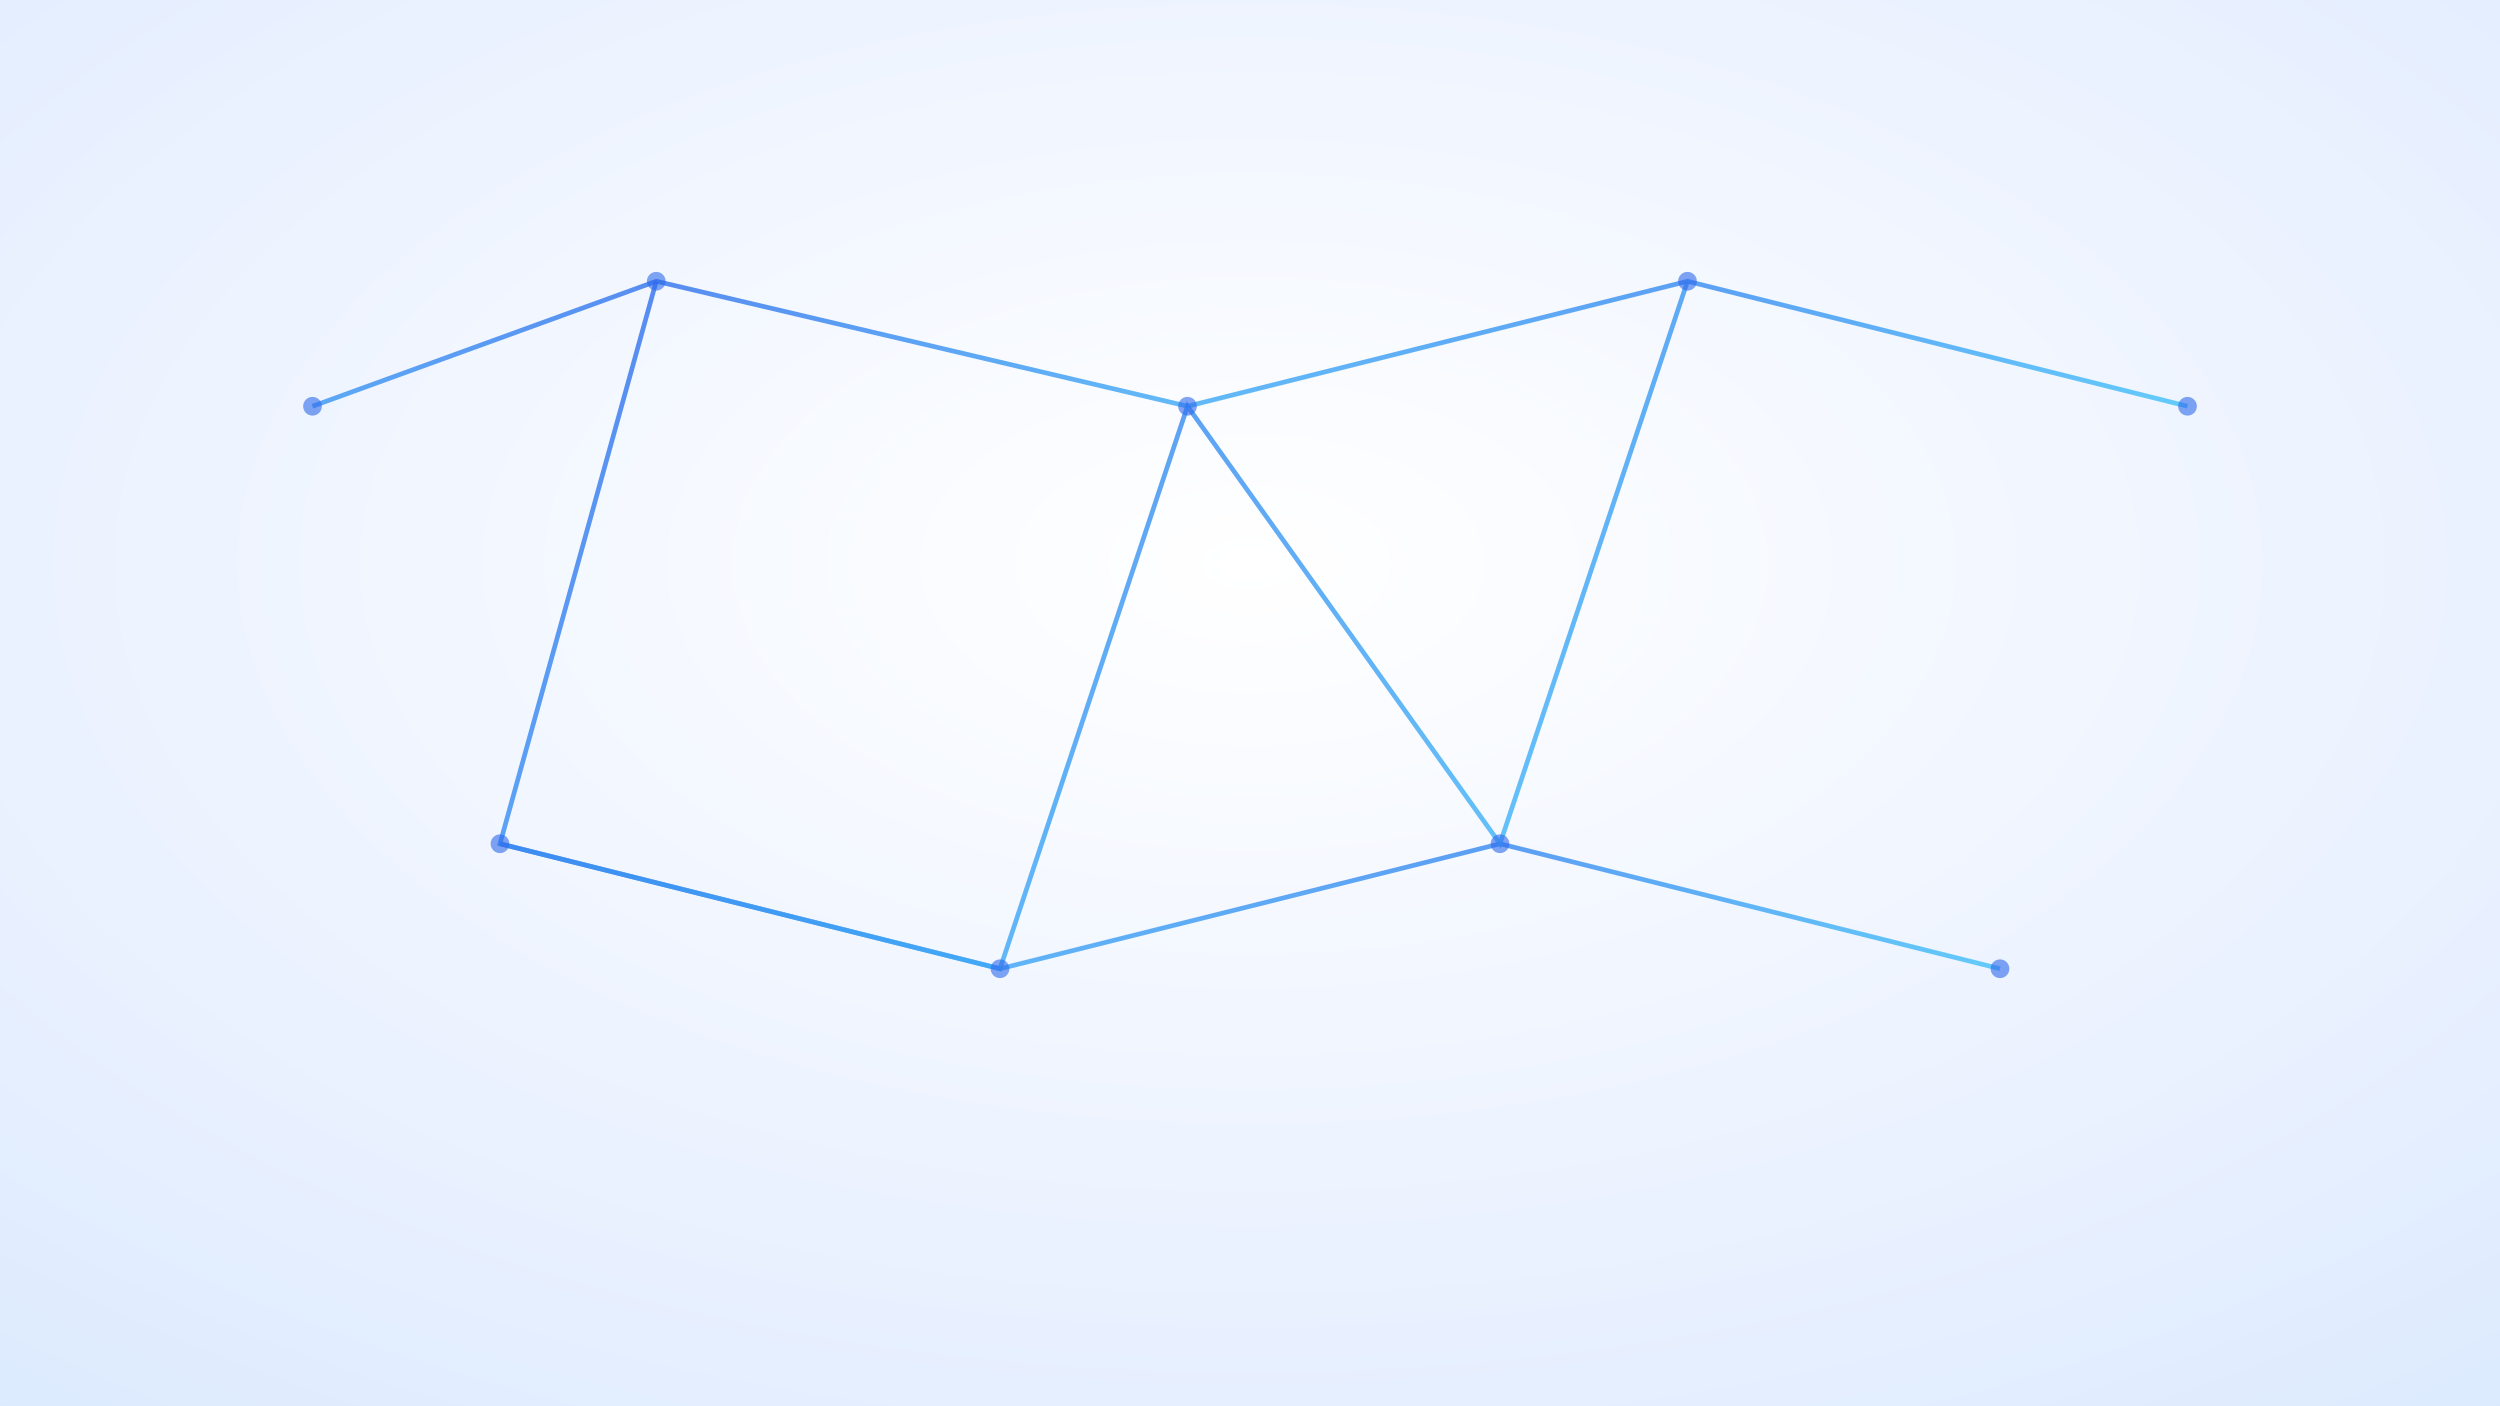 <svg xmlns="http://www.w3.org/2000/svg" width="1600" height="900" viewBox="0 0 1600 900" preserveAspectRatio="xMidYMid meet">

<rect x="0" y="0" width="1600" height="900" fill="#333333" stroke="none"/>

<defs>
  <radialGradient id="bgL" cx="50%" cy="40%" r="80%">
    <stop offset="0%" stop-color="#ffffff"/>
    <stop offset="70%" stop-color="#e8f0ff"/>
    <stop offset="100%" stop-color="#dbeafe"/>
  </radialGradient>
  <linearGradient id="linkL" x1="0" y1="0" x2="1" y2="1">
    <stop offset="0%" stop-color="#2563eb"/>
    <stop offset="100%" stop-color="#38bdf8"/>
  </linearGradient>
</defs>
<rect width="1600" height="900" fill="url(#bgL)"/>
<g opacity="0.95">
  <g stroke="url(#linkL)" stroke-width="3" stroke-opacity="0.8" fill="none">
    <path d="M200,260 L420,180 L760,260 L1080,180 L1400,260"/>
    <path d="M320,540 L640,620 L960,540 L1280,620"/>
    <path d="M420,180 L320,540 L640,620 L760,260 L960,540 L1080,180"/>
  </g>
  <g fill="#2563eb">
    <circle cx="200" cy="260" r="6" opacity="0.6"/>
    <circle cx="420" cy="180" r="6" opacity="0.6"/>
    <circle cx="760" cy="260" r="6" opacity="0.6"/>
    <circle cx="1080" cy="180" r="6" opacity="0.6"/>
    <circle cx="1400" cy="260" r="6" opacity="0.6"/>
    <circle cx="320" cy="540" r="6" opacity="0.6"/>
    <circle cx="640" cy="620" r="6" opacity="0.6"/>
    <circle cx="960" cy="540" r="6" opacity="0.6"/>
    <circle cx="1280" cy="620" r="6" opacity="0.6"/>
  </g>
</g>
</svg>
